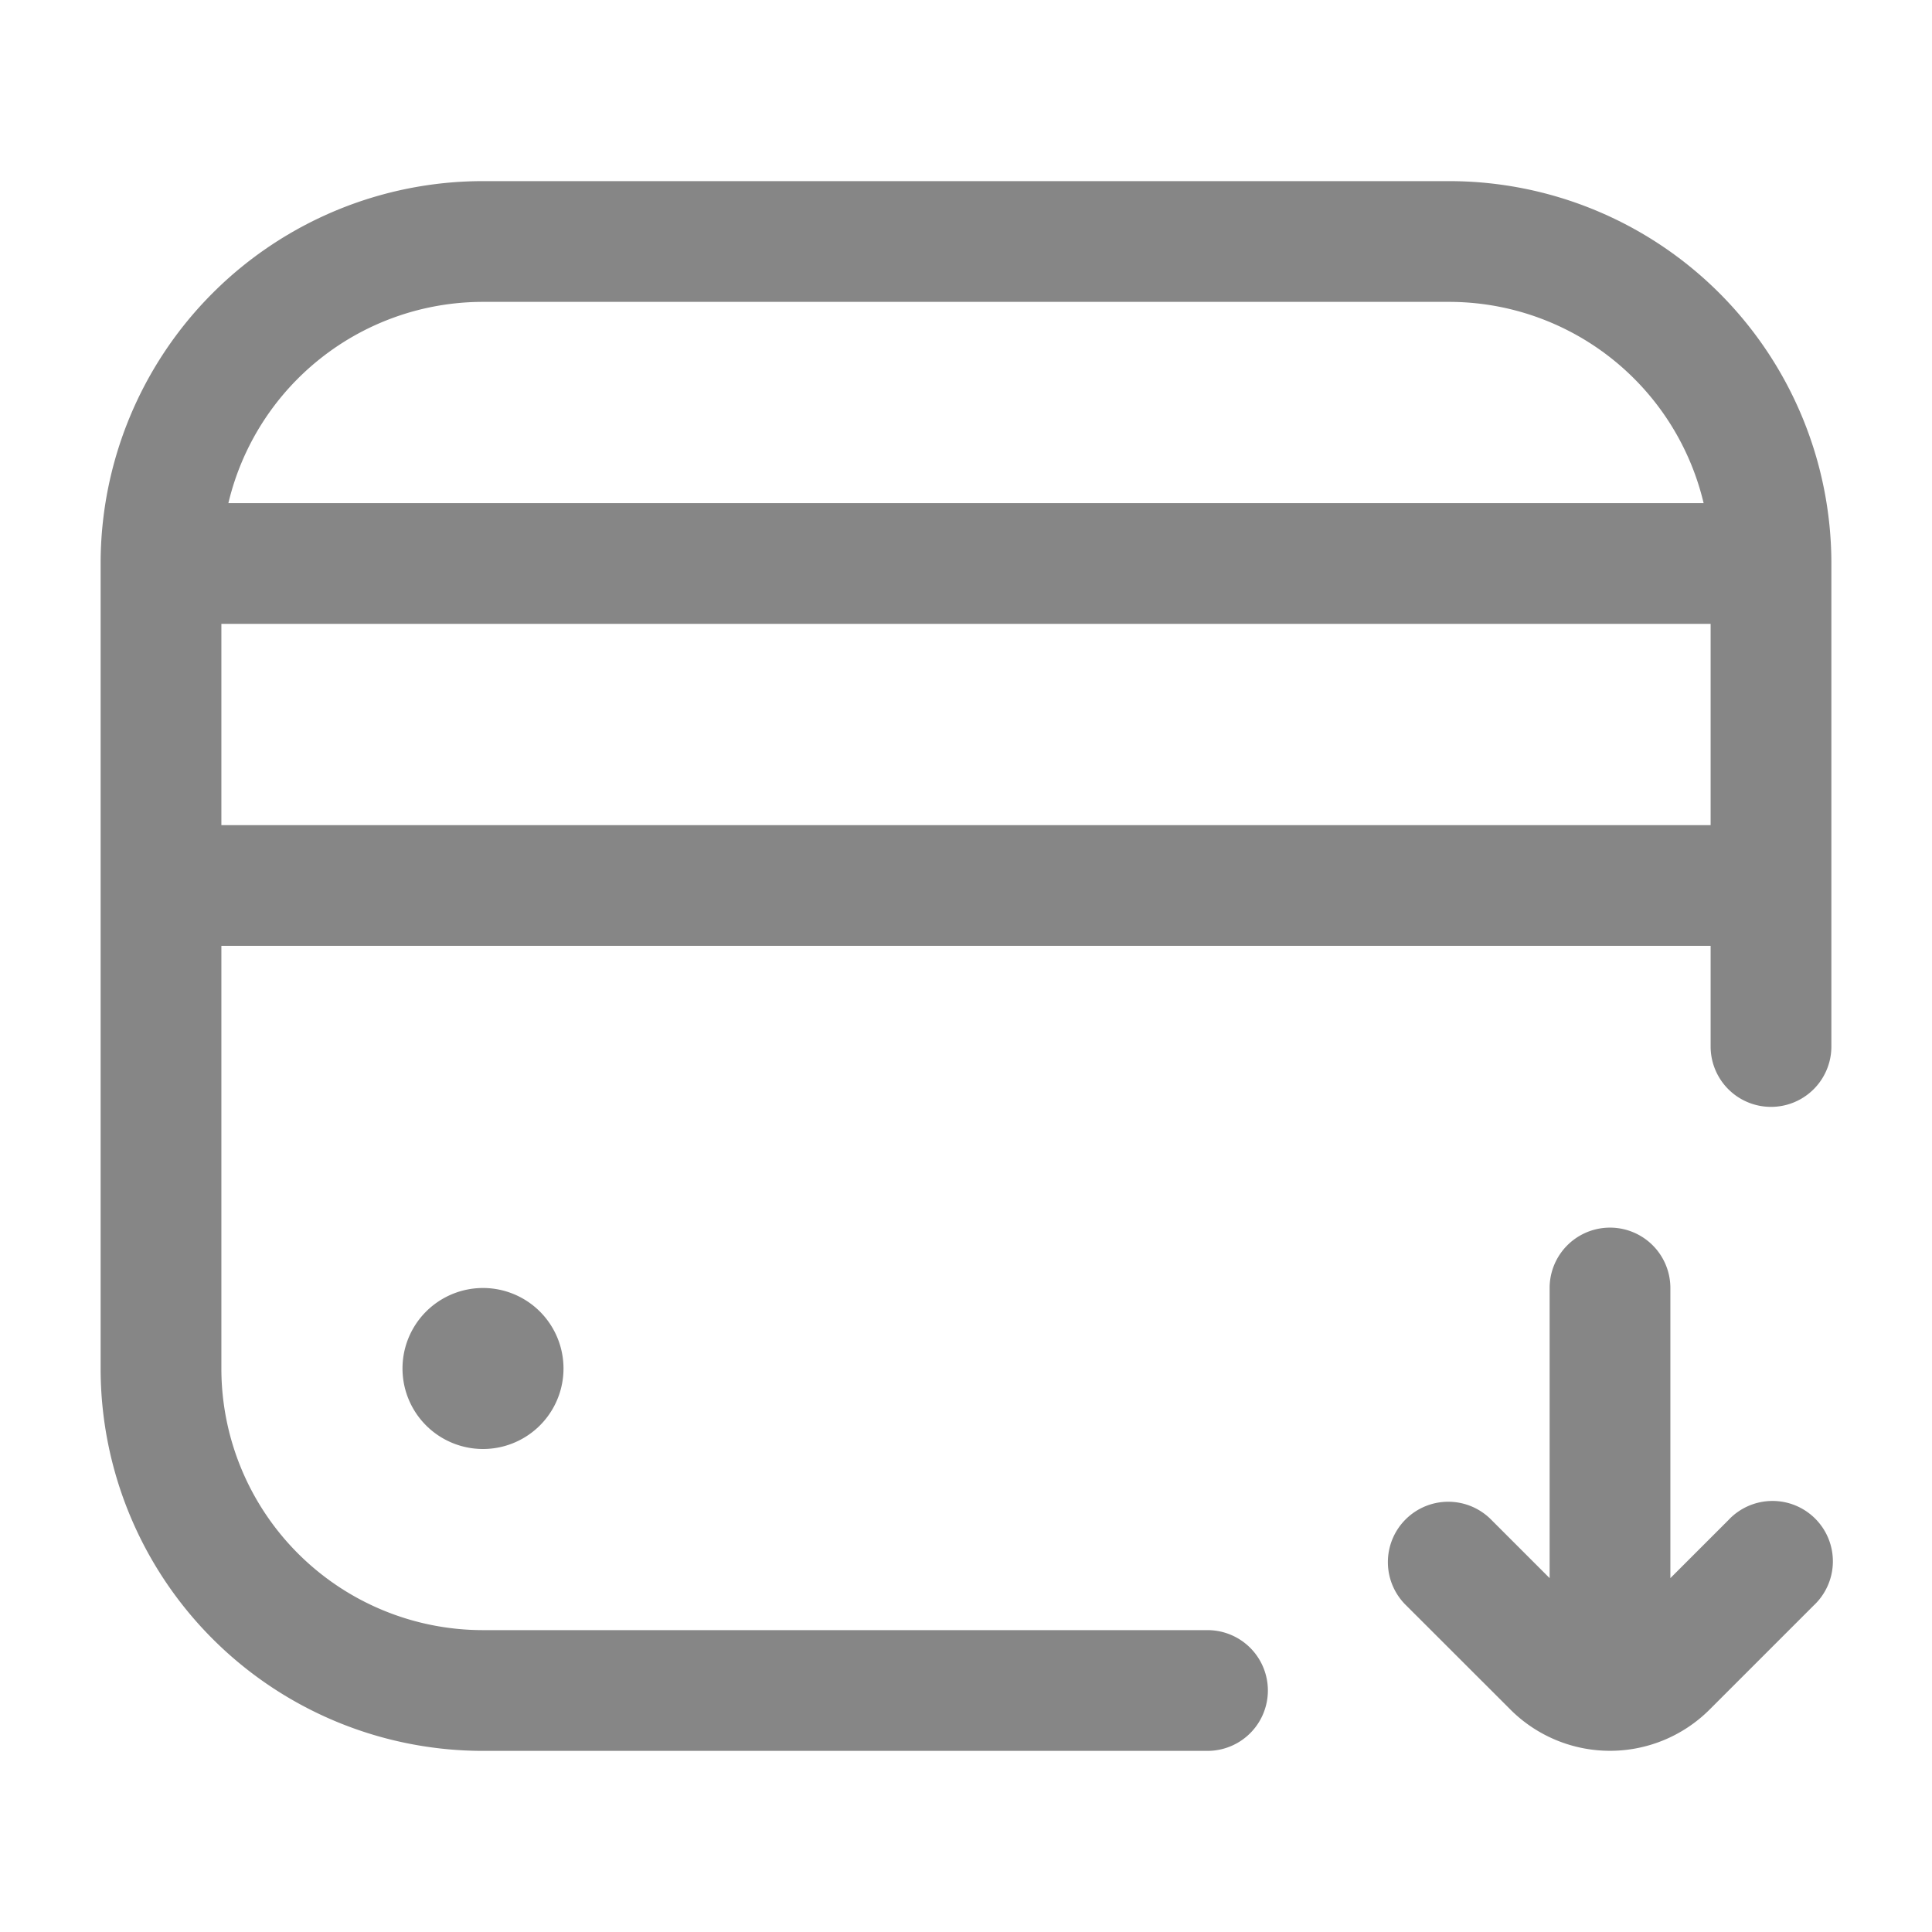 <svg width="24" height="24" fill="none" xmlns="http://www.w3.org/2000/svg">
    <path fill-rule="evenodd" clip-rule="evenodd" d="M2.75 11.75h18.5V13a.75.75 0 0 0 1.5 0V7A4.75 4.75 0 0 0 18 2.25H6A4.75 4.75 0 0 0 1.25 7v10A4.75 4.75 0 0 0 6 21.75h9a.75.75 0 0 0 0-1.5H6A3.25 3.25 0 0 1 2.75 17v-5.25Zm15.25-8a3.251 3.251 0 0 1 3.163 2.5H2.837A3.251 3.251 0 0 1 6 3.75h12Zm-15.25 4h18.5v2.5H2.75v-2.5Z" fill="#868686"/>
    <path d="M6 18a1 1 0 1 0 0-2 1 1 0 0 0 0 2ZM18.53 18.884l.72.72V16a.75.75 0 0 1 1.5 0v3.604l.72-.72a.75.75 0 1 1 1.06 1.06l-1.293 1.293a1.75 1.75 0 0 1-2.474 0l-1.293-1.292a.75.75 0 1 1 1.06-1.061Z" fill="#868686"/>
</svg>
